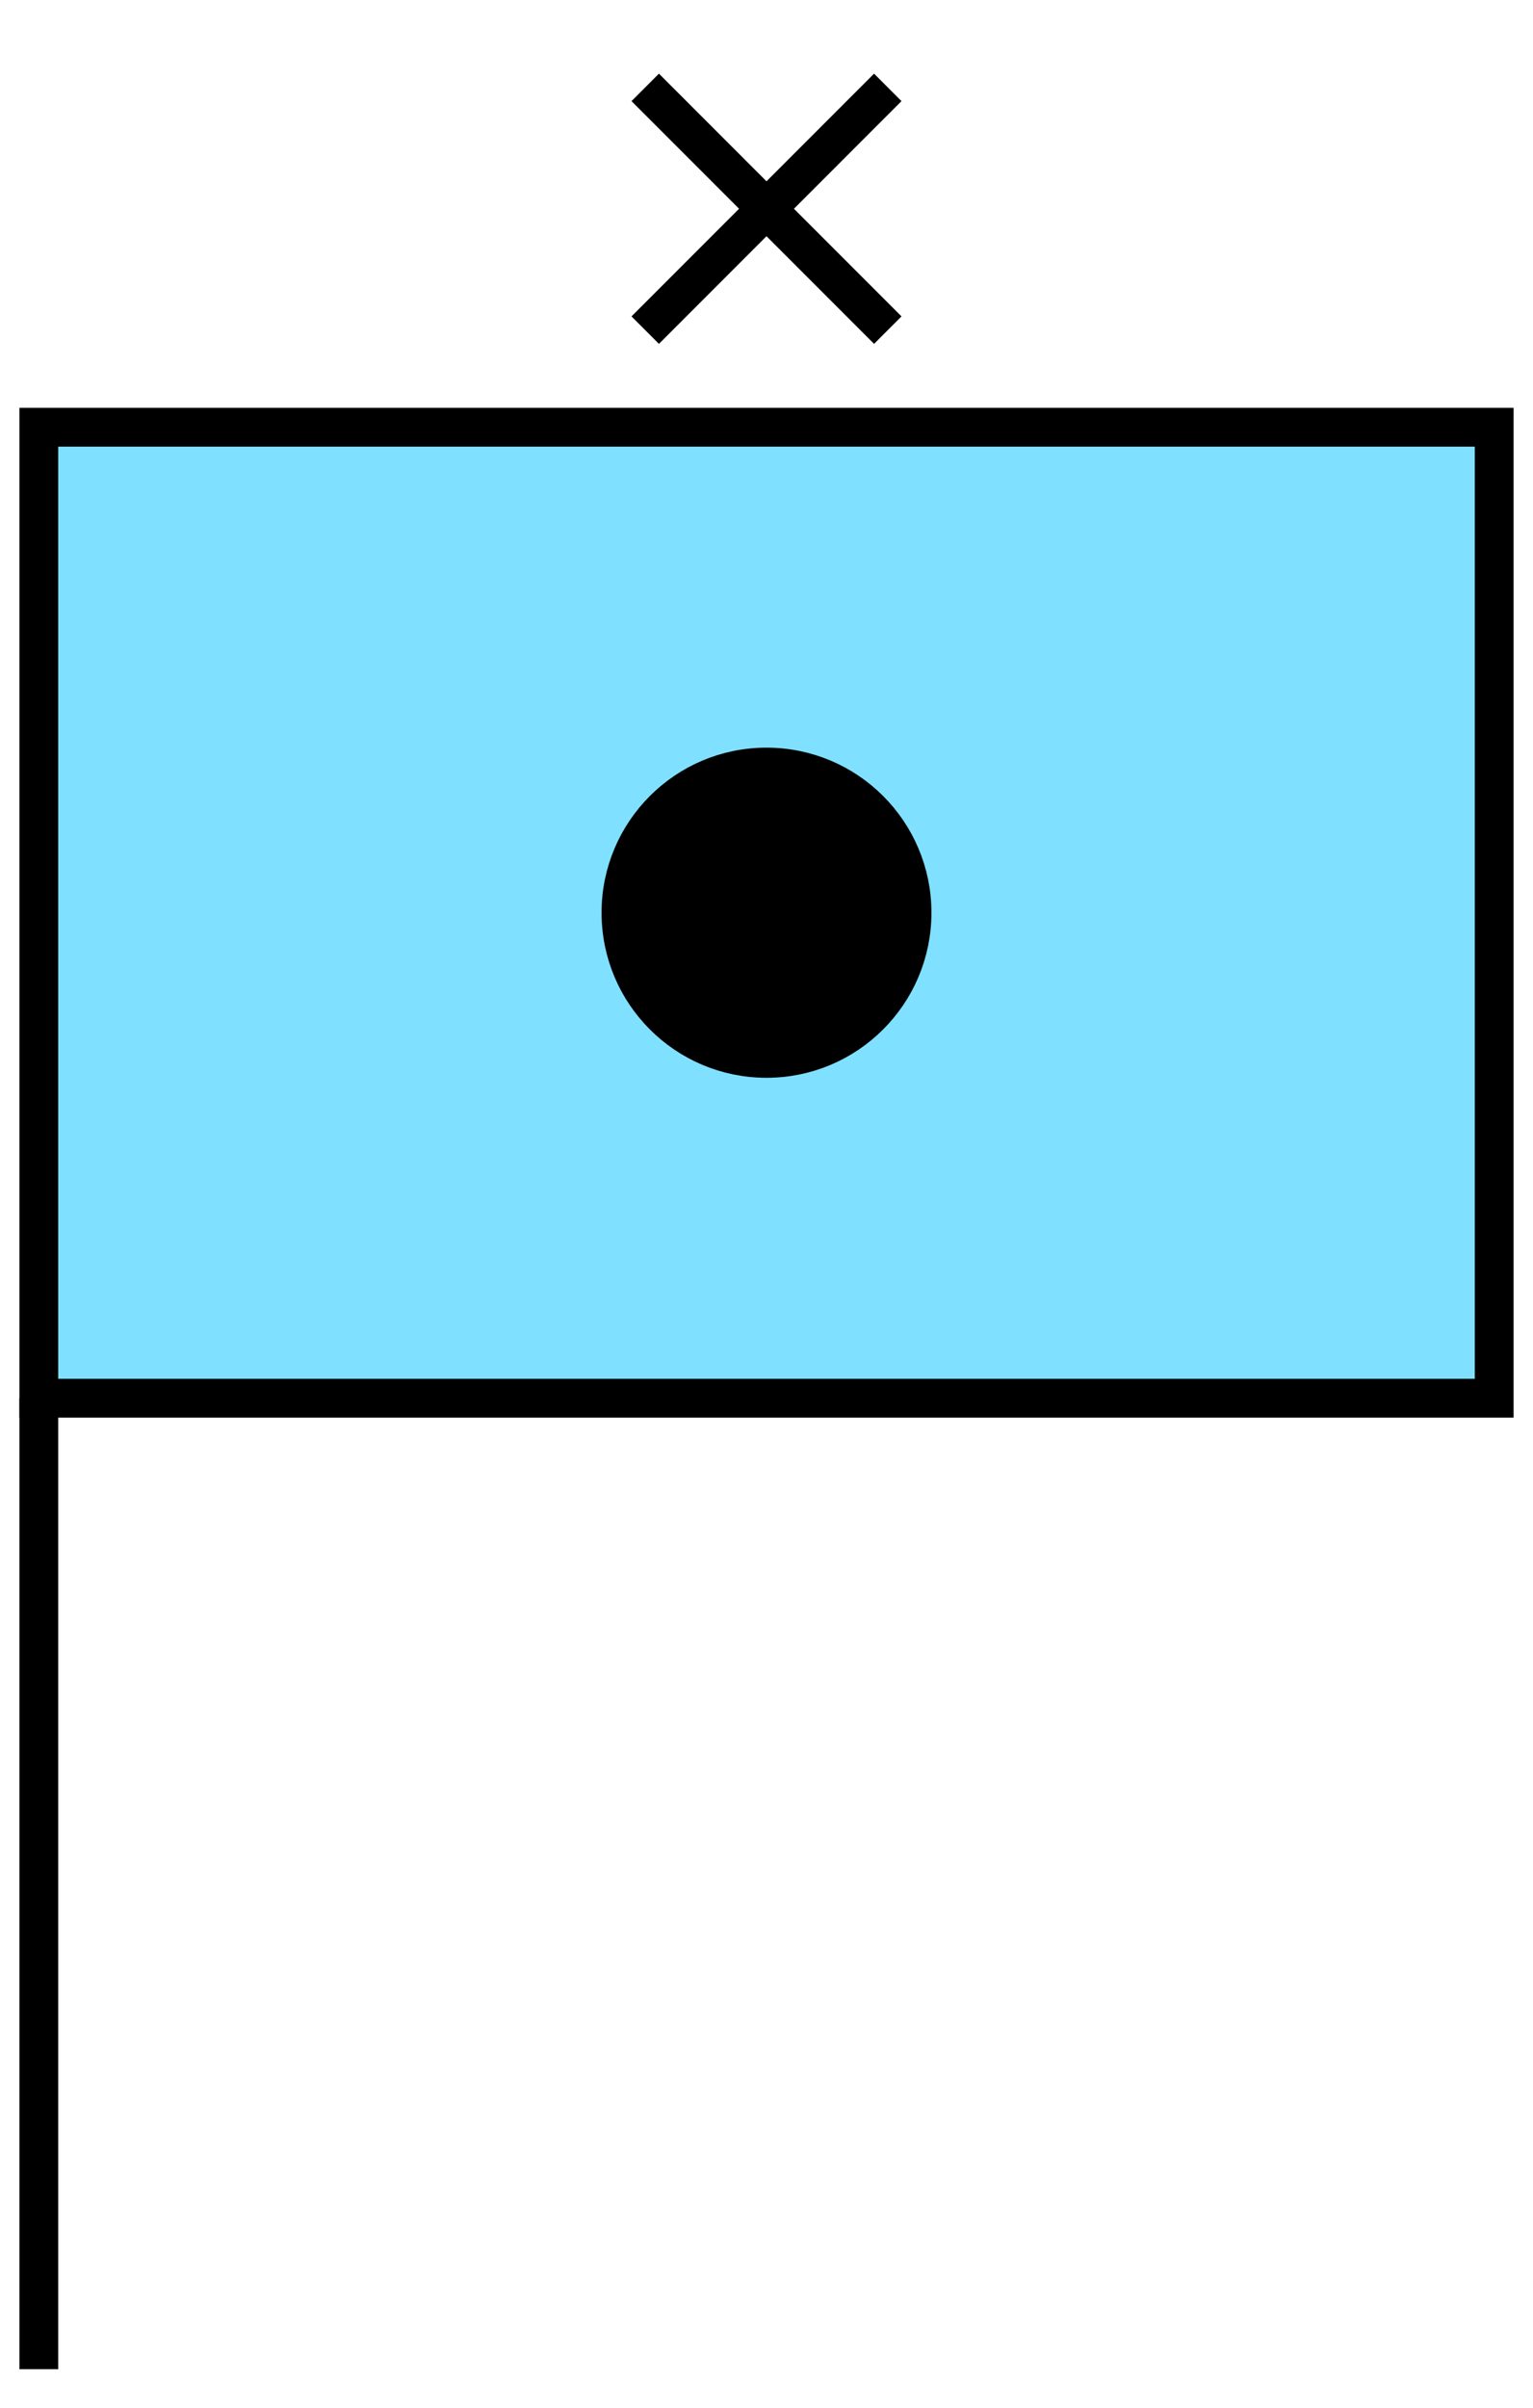 <svg xmlns="http://www.w3.org/2000/svg" version="1.2" baseProfile="tiny" width="158" height="248" viewBox="21 6 158 248"><path d="M25,50 l150,0 0,100 -150,0 z" stroke-width="4" stroke="black" fill="rgb(128,224,255)" fill-opacity="1" ></path><circle cx="100" cy="100" r="15" stroke-width="4" stroke="black" fill="black" ></circle><path d="M25,150 L25,250" stroke-width="4" stroke="black" fill="none" ></path><g transform="translate(0,0)" stroke-width="4" stroke="black" fill="none" ><path d="M87.5,40 l25,-25 m0,25 l-25,-25" ></path></g></svg>
